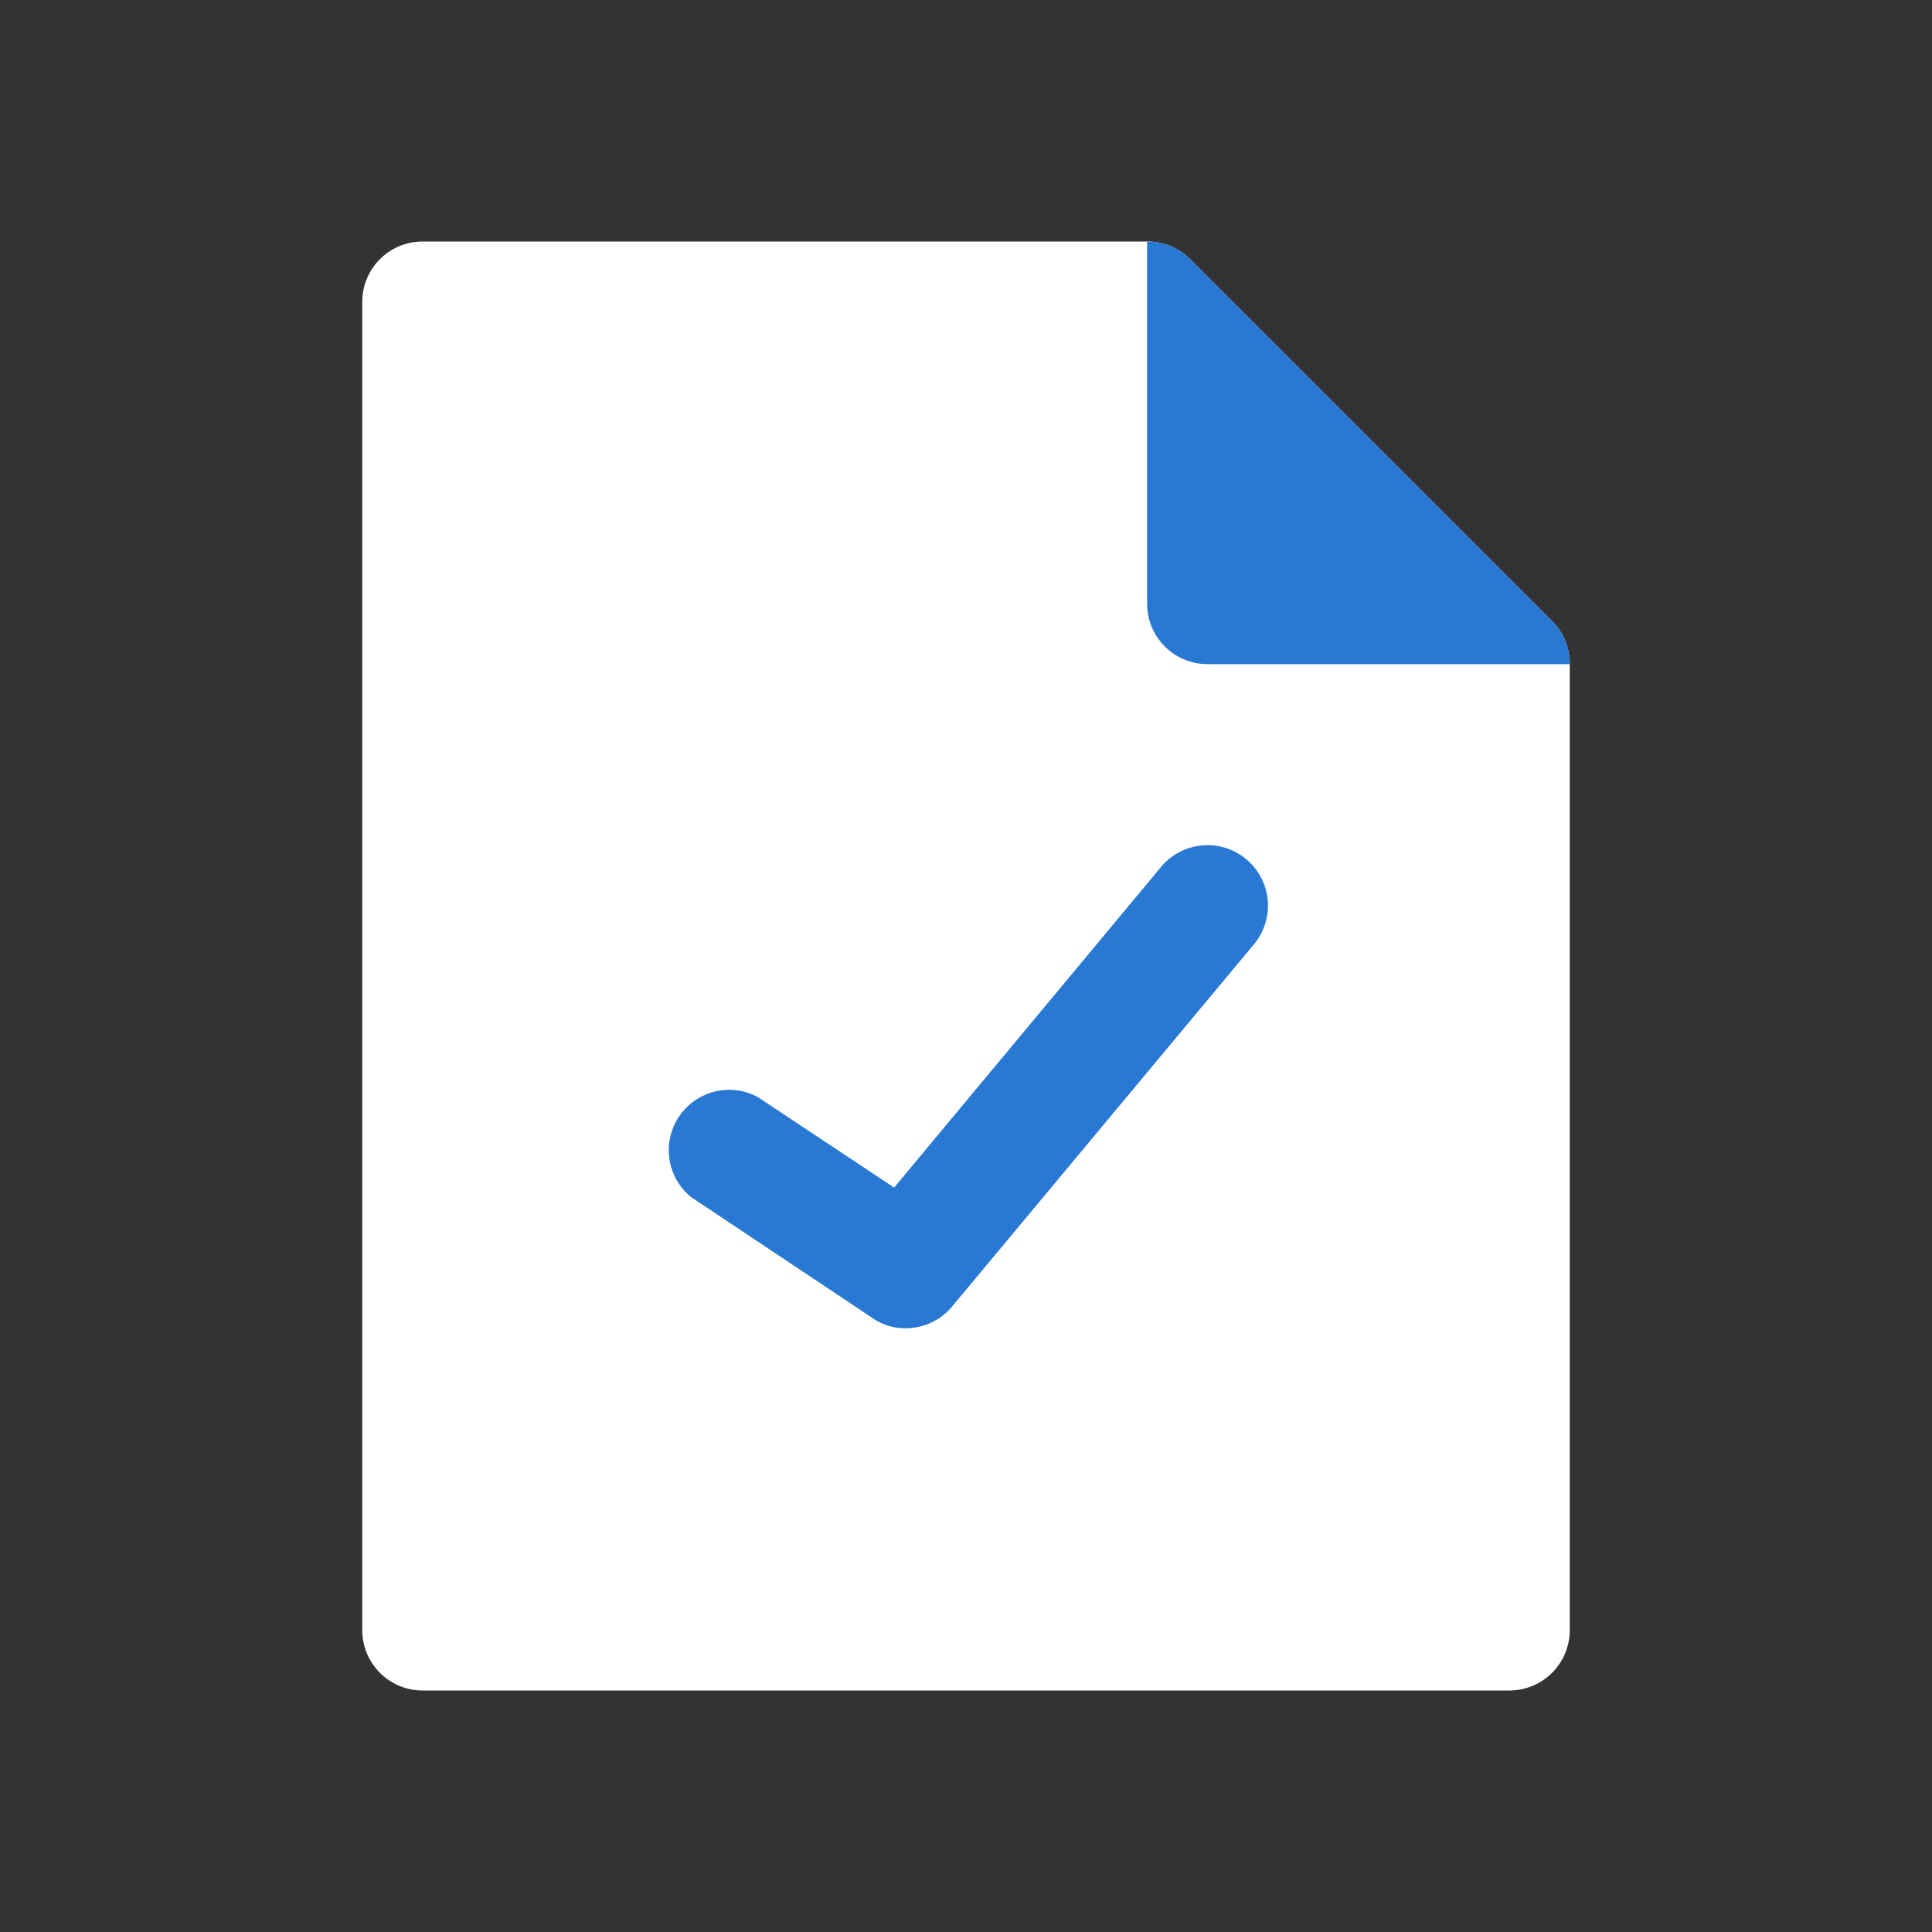 <?xml version="1.0" ?><svg viewBox="0 0 32 32" xmlns="http://www.w3.org/2000/svg"><rect x="0" y="0" width="32" height="32" fill="#333333" stroke="none"/><defs><style>.cls-1{fill:#fff;}.cls-2{fill:#2978D3;}</style></defs><title/><g id="Check"><path class="cls-1" d="M25.71,10.29l-6-6A1,1,0,0,0,19,4H7A1,1,0,0,0,6,5V27a1,1,0,0,0,1,1H25a1,1,0,0,0,1-1V11A1,1,0,0,0,25.71,10.29Z"/><path class="cls-2" d="M26,11H20a1,1,0,0,1-1-1V4a1,1,0,0,1,.71.29l6,6A1,1,0,0,1,26,11Z"/><path class="cls-2" d="M15,22a.94.94,0,0,1-.55-.17l-3-2a1,1,0,0,1,1.1-1.66l2.26,1.5,4.42-5.31a1,1,0,1,1,1.54,1.28l-5,6A1,1,0,0,1,15,22Z"/></g></svg>
